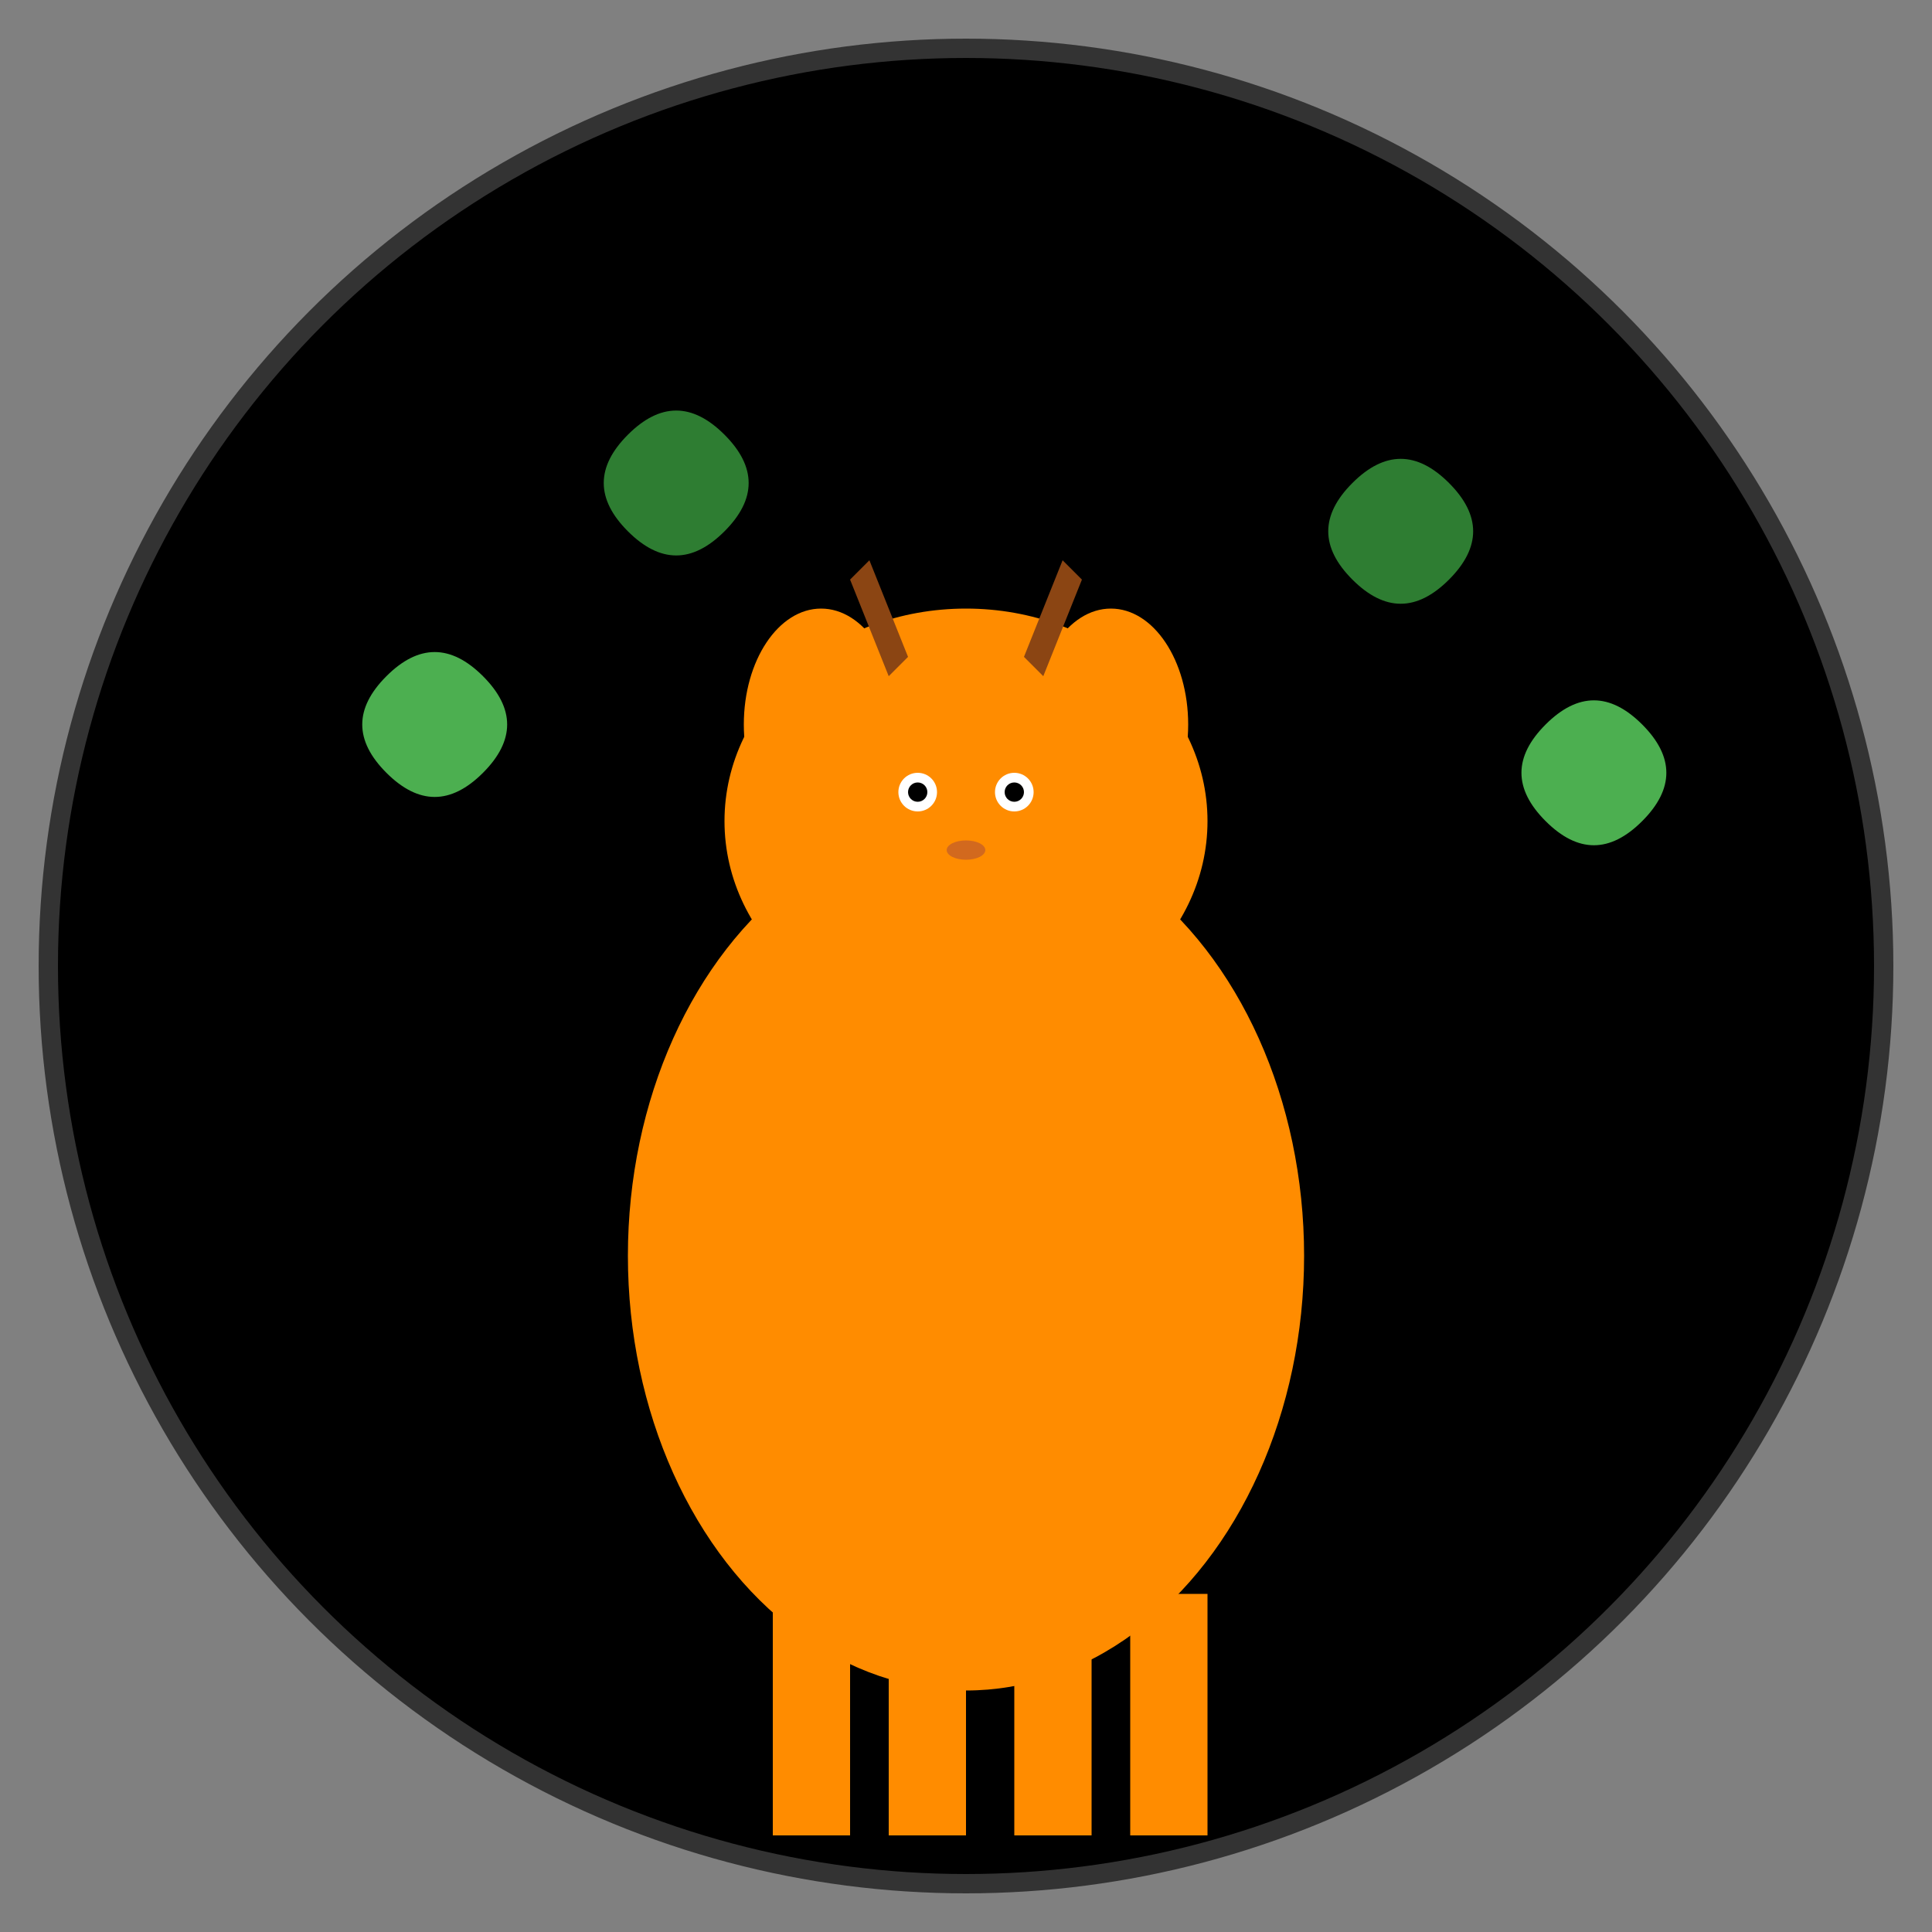 <!-- Goat Logo SVG - Orange goat silhouette with leaves -->
<svg xmlns="http://www.w3.org/2000/svg" viewBox="0 0 200 200" width="200" height="200">
  <rect x="0" y="0" width="200" height="200" fill="#808080" stroke="none"/>
  <!-- Black background circle -->
  <circle cx="100" cy="100" r="95" fill="#000000" stroke="#333" stroke-width="2"/>
  
  <!-- Decorative leaves -->
  <path d="M50 70 Q45 65 40 70 Q35 75 40 80 Q45 85 50 80 Q55 75 50 70 Z" fill="#4CAF50"/>
  <path d="M160 75 Q165 70 170 75 Q175 80 170 85 Q165 90 160 85 Q155 80 160 75 Z" fill="#4CAF50"/>
  <path d="M75 45 Q70 40 65 45 Q60 50 65 55 Q70 60 75 55 Q80 50 75 45 Z" fill="#2E7D32"/>
  <path d="M140 50 Q145 45 150 50 Q155 55 150 60 Q145 65 140 60 Q135 55 140 50 Z" fill="#2E7D32"/>
  
  <!-- Goat silhouette -->
  <!-- Head and ears -->
  <ellipse cx="100" cy="85" rx="25" ry="22" fill="#FF8C00"/>
  <ellipse cx="85" cy="75" rx="8" ry="12" fill="#FF8C00"/> <!-- Left ear -->
  <ellipse cx="115" cy="75" rx="8" ry="12" fill="#FF8C00"/> <!-- Right ear -->
  
  <!-- Body -->
  <ellipse cx="100" cy="130" rx="35" ry="45" fill="#FF8C00"/>
  
  <!-- Legs -->
  <rect x="80" y="165" width="8" height="25" fill="#FF8C00"/>
  <rect x="92" y="165" width="8" height="25" fill="#FF8C00"/>
  <rect x="105" y="165" width="8" height="25" fill="#FF8C00"/>
  <rect x="117" y="165" width="8" height="25" fill="#FF8C00"/>
  
  <!-- Horns -->
  <path d="M92 70 L88 60 L90 58 L94 68 Z" fill="#8B4513"/>
  <path d="M108 70 L112 60 L110 58 L106 68 Z" fill="#8B4513"/>
  
  <!-- Beard -->
  <ellipse cx="100" cy="102" rx="4" ry="8" fill="#FF8C00"/>
  
  <!-- Eyes -->
  <circle cx="95" cy="82" r="2" fill="#FFFFFF"/>
  <circle cx="105" cy="82" r="2" fill="#FFFFFF"/>
  <circle cx="95" cy="82" r="1" fill="#000000"/>
  <circle cx="105" cy="82" r="1" fill="#000000"/>
  
  <!-- Nose -->
  <ellipse cx="100" cy="88" rx="2" ry="1" fill="#D2691E"/>
  
  <!-- Tail -->
  <ellipse cx="125" cy="140" rx="3" ry="8" fill="#FF8C00" transform="rotate(30 125 140)"/>
</svg>
